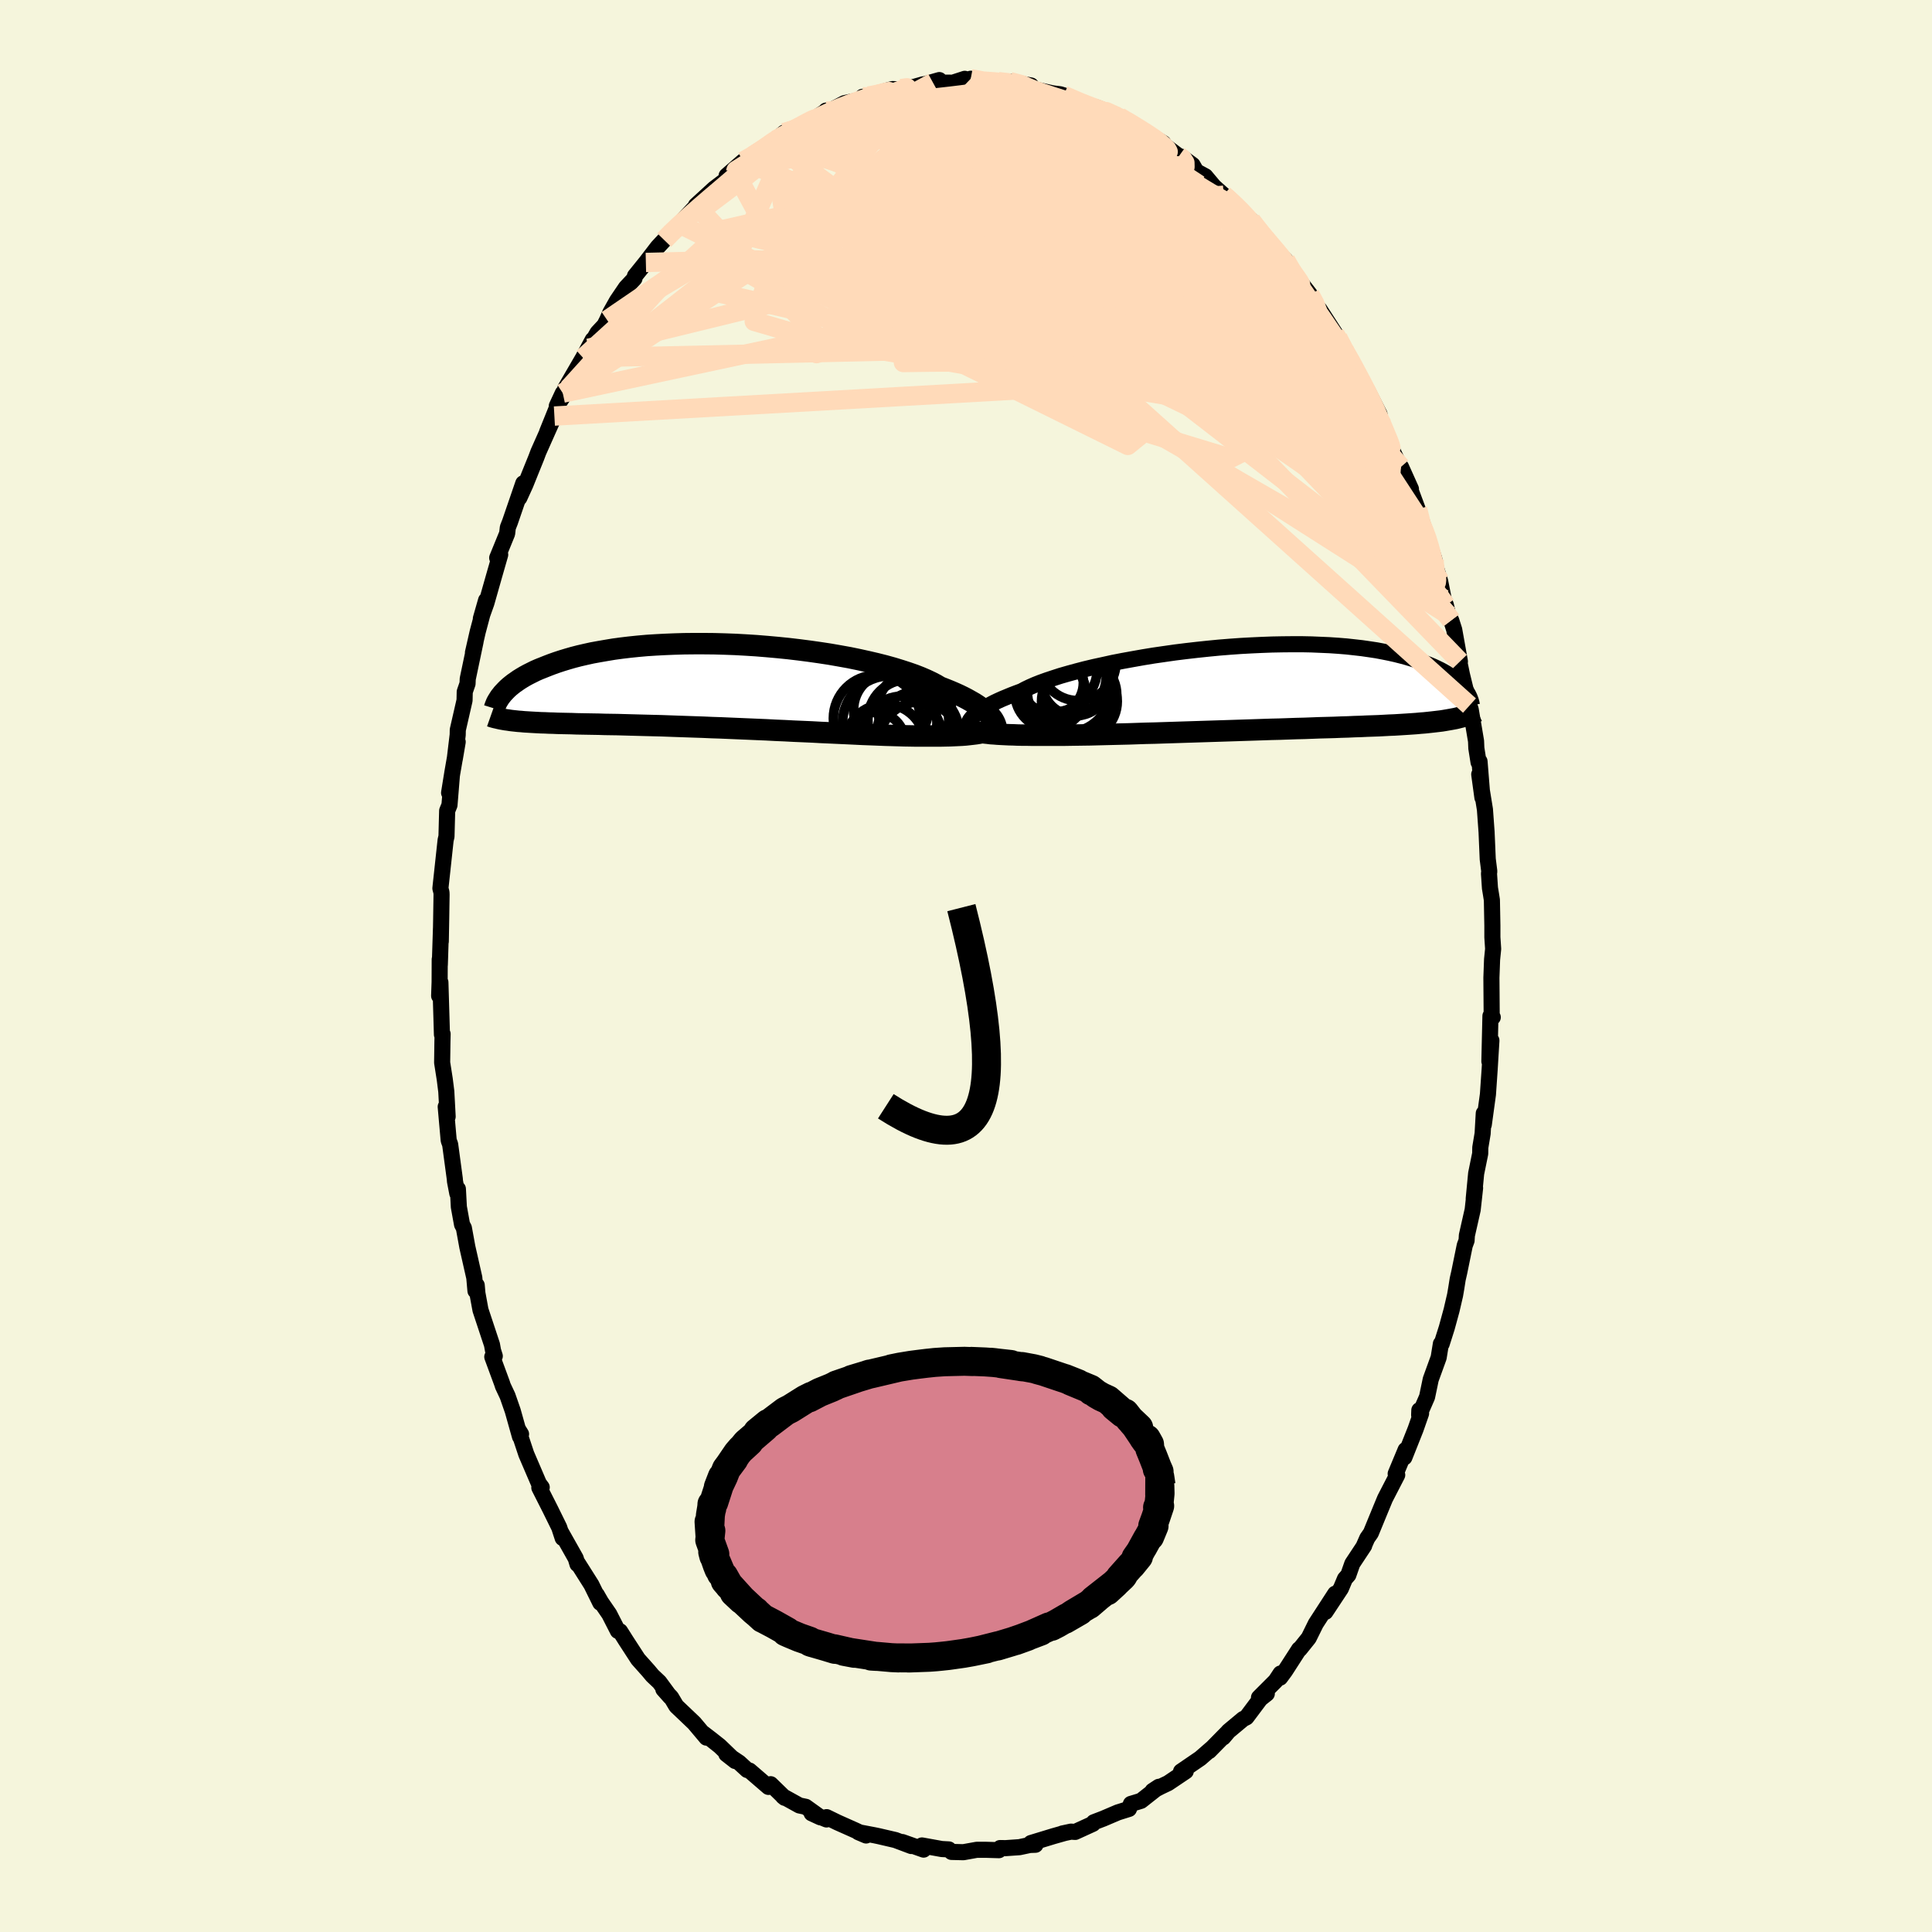 <svg viewBox="-100 -100 200 200" xmlns="http://www.w3.org/2000/svg" width="500" height="500" id="face-svg">
    <defs>
      <clipPath id="leftEyeClipPath">
        <polyline points="27.23,3.08 27.07,2.91 26.89,2.73 26.68,2.54 26.44,2.35 26.18,2.16 25.89,1.96 25.58,1.76 25.23,1.56 24.86,1.35 24.46,1.14 24.03,0.93 23.57,0.72 23.08,0.51 22.56,0.3 22.02,0.09 21.6,-0.16 21.12,-0.41 20.59,-0.66 20.01,-0.91 19.37,-1.16 18.68,-1.4 17.94,-1.64 17.16,-1.88 16.33,-2.11 15.46,-2.33 14.56,-2.54 13.61,-2.75 12.64,-2.95 11.64,-3.13 10.61,-3.31 9.56,-3.47 8.5,-3.62 7.42,-3.76 6.32,-3.89 5.23,-4 4.12,-4.1 3.02,-4.19 1.92,-4.26 0.83,-4.32 -0.26,-4.36 -1.34,-4.39 -2.4,-4.4 -3.44,-4.4 -4.46,-4.39 -5.47,-4.36 -6.45,-4.32 -7.4,-4.27 -8.33,-4.21 -9.23,-4.13 -10.1,-4.04 -10.94,-3.94 -11.75,-3.83 -12.53,-3.7 -13.28,-3.57 -13.99,-3.44 -14.67,-3.29 -15.32,-3.14 -15.94,-2.98 -16.53,-2.81 -17.09,-2.64 -17.61,-2.47 -18.12,-2.29 -18.59,-2.11 -19.04,-1.93 -19.47,-1.76 -19.88,-1.58 -20.26,-1.39 -20.62,-1.21 -20.95,-1.03 -21.27,-0.84 -21.56,-0.66 -21.83,-0.47 -22.09,-0.29 -22.32,-0.11 -22.54,0.07 -22.74,0.25 -22.92,0.43 -23.09,0.61 -23.25,0.78 -22.43,3.55 -22.18,3.58 -21.9,3.61 -21.62,3.64 -21.33,3.66 -21.02,3.69 -20.69,3.71 -20.36,3.73 -20.01,3.75 -19.64,3.77 -19.26,3.79 -18.86,3.8 -18.45,3.82 -18.01,3.83 -17.57,3.85 -17.1,3.86 -16.62,3.87 -16.12,3.88 -15.6,3.9 -15.06,3.91 -14.5,3.92 -13.91,3.93 -13.3,3.94 -12.68,3.96 -12.02,3.97 -11.35,3.98 -10.65,4 -9.93,4.02 -9.18,4.04 -8.42,4.06 -7.63,4.08 -6.82,4.1 -5.99,4.13 -5.15,4.16 -4.28,4.19 -3.4,4.22 -2.5,4.25 -1.59,4.29 -0.67,4.32 0.26,4.36 1.2,4.4 2.15,4.44 3.1,4.48 4.05,4.52 5,4.57 5.95,4.61 6.9,4.66 7.84,4.7 8.76,4.74 9.68,4.79 10.58,4.83 11.47,4.87 12.33,4.91 13.18,4.95 14,4.99 14.8,5.02 15.56,5.05 16.3,5.08 17.01,5.1 17.68,5.12 18.32,5.14 18.92,5.15 19.48,5.16 20.01,5.16 20.5,5.16 21.04,5.16 21.57,5.16 22.08,5.16 22.57,5.15 23.03,5.14 23.48,5.12 23.91,5.1 24.32,5.08 24.71,5.05 25.07,5.01 25.42,4.97 25.75,4.93 26.06,4.88 26.35,4.82 26.63,4.76" />
      </clipPath>
      <clipPath id="rightEyeClipPath">
        <polyline points="-27.98,3.01 -27.84,2.86 -27.67,2.71 -27.48,2.55 -27.26,2.39 -27.01,2.22 -26.73,2.05 -26.43,1.87 -26.09,1.69 -25.73,1.5 -25.33,1.31 -24.91,1.12 -24.45,0.93 -23.97,0.73 -23.45,0.53 -22.91,0.33 -22.5,0.11 -22.04,-0.11 -21.52,-0.34 -20.94,-0.57 -20.3,-0.8 -19.61,-1.03 -18.87,-1.27 -18.07,-1.5 -17.23,-1.73 -16.35,-1.96 -15.43,-2.18 -14.46,-2.39 -13.47,-2.61 -12.44,-2.81 -11.39,-3 -10.32,-3.19 -9.22,-3.37 -8.11,-3.53 -6.99,-3.69 -5.86,-3.83 -4.73,-3.96 -3.59,-4.08 -2.46,-4.19 -1.34,-4.28 -0.22,-4.36 0.88,-4.42 1.97,-4.47 3.04,-4.51 4.1,-4.53 5.13,-4.54 6.13,-4.54 7.11,-4.52 8.06,-4.48 8.98,-4.44 9.87,-4.38 10.73,-4.31 11.55,-4.22 12.34,-4.13 13.1,-4.02 13.83,-3.91 14.52,-3.78 15.17,-3.65 15.8,-3.51 16.39,-3.36 16.95,-3.21 17.48,-3.05 17.98,-2.89 18.45,-2.72 18.9,-2.56 19.33,-2.39 19.73,-2.22 20.11,-2.04 20.46,-1.87 20.79,-1.69 21.1,-1.51 21.38,-1.32 21.65,-1.14 21.89,-0.96 22.12,-0.77 22.32,-0.59 22.51,-0.41 22.68,-0.23 22.84,-0.05 22.98,0.13 22.25,3.09 22,3.15 21.73,3.2 21.46,3.25 21.17,3.3 20.88,3.35 20.57,3.4 20.24,3.44 19.9,3.48 19.55,3.52 19.18,3.56 18.8,3.6 18.4,3.63 17.98,3.67 17.55,3.7 17.11,3.73 16.64,3.76 16.16,3.79 15.66,3.82 15.14,3.84 14.59,3.87 14.03,3.9 13.45,3.92 12.84,3.94 12.21,3.97 11.55,3.99 10.88,4.02 10.18,4.04 9.45,4.07 8.71,4.09 7.94,4.11 7.16,4.14 6.35,4.17 5.52,4.19 4.68,4.22 3.81,4.25 2.94,4.27 2.04,4.3 1.14,4.33 0.22,4.36 -0.7,4.39 -1.64,4.42 -2.58,4.45 -3.52,4.48 -4.46,4.51 -5.41,4.54 -6.35,4.57 -7.28,4.6 -8.21,4.63 -9.12,4.66 -10.03,4.68 -10.92,4.71 -11.79,4.74 -12.65,4.76 -13.48,4.78 -14.29,4.8 -15.07,4.82 -15.82,4.84 -16.55,4.85 -17.24,4.86 -17.91,4.87 -18.53,4.88 -19.12,4.88 -19.68,4.88 -20.2,4.88 -20.76,4.88 -21.31,4.88 -21.84,4.88 -22.35,4.87 -22.84,4.87 -23.32,4.86 -23.77,4.84 -24.2,4.83 -24.61,4.81 -25.01,4.79 -25.38,4.77 -25.74,4.74 -26.07,4.72 -26.39,4.68 -26.69,4.65" />
      </clipPath>
      <filter id="fuzzy">
        <feTurbulence id="turbulence" baseFrequency="0.05" numOctaves="3" type="noise" result="noise" />
        <feDisplacementMap in="SourceGraphic" in2="noise" scale="2" />
      </filter>
      <linearGradient id="rainbowGradient" x1="0%" y1="0%" x2="100%" y2="0%">
        <stop offset="0%" style="stop-color: [object Object]; stop-opacity: 1" />
        <stop offset="50%" style="stop-color: [object Object]; stop-opacity: 1" />
        <stop offset="100%" style="stop-color: [object Object]; stop-opacity: 1" />
      </linearGradient>
    </defs>
    <rect x="-100" y="-100" width="100%" height="100%" fill="rgb(245, 245, 220)" />
    <polyline id="faceContour" points="54.46,-0.68 54.39,1.21 54.42,5.21 54.53,5.31 54.29,5.17 54.18,9.87 54.39,7.71 54.31,9.02 54.21,10.67 54.03,13.29 53.6,16.43 53.6,15.25 53.48,17.35 53.24,18.79 53.23,19.42 52.81,21.48 52.56,24.09 52.7,22.98 52.45,25.24 51.85,27.89 51.82,28.42 51.63,28.93 51.06,31.72 50.9,32.42 50.75,33.37 50.63,34.07 50.27,35.62 49.77,37.45 49.24,39.12 49.16,39.11 48.93,40.53 48.11,42.79 47.73,44.61 46.91,46.49 46.93,45.98 47.11,46.32 46.54,47.95 45.38,50.87 45.51,50.09 44.48,52.56 44.64,52.69 43.38,55.13 42.9,56.29 41.91,58.7 41.54,59.23 41.2,60 41.22,60.01 39.99,61.87 39.58,63.04 39.23,63.44 38.81,64.44 37.21,66.86 38.22,64.98 36.21,68.08 35.48,69.56 34.54,70.73 34.48,70.73 33.03,72.98 32.52,73.67 32.56,73.24 32.05,74.01 30.33,75.73 31.14,75.33 30.47,75.86 29.03,77.78 28.69,77.95 27.17,79.22 26.63,79.86 26.95,79.46 25.17,81.27 25.42,81 24.25,82.02 22.26,83.38 22.75,83.36 20.92,84.59 20.12,84.97 19.32,85.39 19.96,84.97 18.12,86.42 17.6,86.58 17.07,86.74 16.87,87.26 15.72,87.62 14.22,88.26 13.23,88.64 13.14,88.8 11.3,89.64 10.87,89.61 9.98,89.8 10.18,89.76 9.05,90.08 6.72,90.79 7.19,90.97 6.61,90.99 5.53,91.22 4.09,91.32 3.53,91.31 3.41,91.53 2.04,91.49 1.12,91.49 -0.27,91.74 -1.5,91.71 -1.78,91.45 -2.51,91.41 -4.56,91.04 -4.53,91.14 -4.39,91.47 -6.59,90.69 -5.66,91.1 -7.31,90.48 -9.03,90.08 -9.46,89.99 -11.14,89.67 -10.34,90.01 -11.46,89.48 -13.3,88.66 -14.43,88.11 -14.44,88.35 -15.98,87.71 -15.07,88.13 -16.59,87.04 -17.25,86.9 -18.95,85.96 -18.77,86.11 -20.22,84.7 -20.45,84.98 -22.41,83.29 -22.65,83.23 -23.48,82.47 -24.81,81.58 -23.89,82.3 -25.5,80.75 -26.41,80.03 -27.22,79.41 -26.87,79.88 -28.14,78.37 -29.99,76.61 -30.53,75.7 -31.33,74.87 -30.61,75.68 -31.74,74.14 -32.46,73.46 -32.87,72.97 -33.95,71.76 -35.19,69.85 -35.81,68.87 -36.04,68.83 -36.93,67.09 -37.79,65.84 -38.22,65.09 -37.86,65.92 -38.78,64.05 -40.19,61.82 -40.22,61.92 -40.4,61.32 -41.95,58.57 -41.75,59.22 -42.11,58.12 -43.04,56.23 -44.17,54 -43.92,53.97 -44.21,53.58 -45.52,50.53 -46.38,47.94 -46.06,48.46 -46.17,48.72 -46.92,46.05 -47.46,44.5 -47.94,43.48 -48.03,43.2 -49.04,40.46 -48.78,40.38 -48.96,39.81 -49.07,39.2 -50.26,35.61 -50.58,33.87 -50.65,33.05 -50.78,33.63 -50.9,32.27 -51.62,29.09 -51.98,27.12 -52.17,26.76 -52.5,24.94 -52.6,23.08 -52.66,23.54 -52.9,22.29 -52.92,22.03 -53.4,18.47 -53.55,18.06 -53.86,14.57 -53.66,15.59 -53.8,12.99 -53.96,11.72 -54.23,10 -54.2,7.81 -54.18,7.04 -54.25,7.1 -54.41,1.69 -54.54,3.09 -54.49,1.67 -54.48,-0.69 -54.47,-0.12 -54.35,-3.88 -54.37,-2.54 -54.33,-4.81 -54.29,-7.38 -54.3,-7.62 -54.41,-8.04 -53.87,-13.03 -53.78,-13.41 -53.71,-16.07 -53.47,-16.66 -53.23,-19.61 -53.51,-17.93 -53.17,-20.04 -52.62,-23.2 -52.92,-21.44 -52.62,-23.93 -52.61,-24.44 -51.91,-27.5 -51.89,-28.39 -51.6,-29.23 -51.58,-29.72 -50.77,-33.58 -51.04,-32.44 -50.55,-34.59 -49.68,-37.86 -50.22,-35.97 -49.65,-37.57 -48.84,-40.42 -48.22,-42.58 -48.53,-42.25 -47.5,-44.77 -47.43,-45.39 -47.21,-45.95 -45.83,-49.97 -46.24,-48.46 -45.61,-49.84 -44.99,-51.38 -44.48,-52.64 -44.27,-53.2 -42.61,-56.93 -43.36,-55.29 -41.74,-59.3 -42.36,-57.97 -41.17,-59.77 -40.82,-60.92 -41.47,-59.81 -39.64,-62.96 -38.64,-64.83 -39.06,-63.95 -38.15,-65.55 -37.43,-66.32 -37.15,-66.87 -36.81,-67.65 -36.13,-68.86 -35.2,-70.23 -34.32,-71.17 -34.27,-71.43 -33.14,-72.83 -31.92,-74.42 -31.24,-75.15 -30.72,-75.72 -29.68,-76.82 -28.61,-77.9 -29.46,-77.04 -27.82,-78.79 -27.96,-78.74 -26.06,-80.48 -25.4,-80.98 -23.87,-82.13 -24.78,-81.81 -23.06,-83.31 -21.55,-84.15 -22.08,-83.86 -20.01,-85.22 -20.23,-85.11 -19.57,-85.63 -18.81,-86.27 -17.96,-86.4 -16.79,-87.04 -16.53,-87.16 -14.48,-88.5 -14.49,-88.55 -14.41,-88.35 -12.58,-89.32 -10.88,-89.68 -10.7,-89.98 -9.57,-90.02 -10.08,-90.06 -7.95,-90.69 -7.61,-90.78 -6.7,-90.74 -5.25,-91.04 -4.44,-91.27 -4.42,-91.24 -2.76,-91.71 -3.42,-91.45 -1.36,-91.44 -0.13,-91.84 0.36,-91.49 0.49,-91.85 1.78,-91.43 3.34,-91.55 4.59,-91.5 4.54,-91.55 6.73,-91.15 5.65,-91.01 6.32,-90.93 7.64,-90.57 7.38,-90.69 8.95,-90.34 9.75,-90.24 10.11,-90.13 12.09,-89.25 13.91,-88.49 14.68,-88.35 13.49,-88.89 15.53,-88.09 17.09,-87.14 15.87,-87.9 17.39,-87.08 18.67,-86.16 18.64,-86.25 20.43,-85.18 19.98,-85.38 22.04,-83.83 22.29,-83.78 23.46,-82.92 23.84,-82.26 24.78,-81.75 25.67,-80.69 26.68,-79.79 27.06,-79.49 27.25,-79.36 29.47,-77.14 29.51,-77.2 29.71,-76.9 30.47,-75.86 31.95,-74.28 32.74,-73.28 32.08,-74.01 33.08,-73.07 33.92,-71.61 34.65,-70.75 35.6,-69.52 36.17,-68.55 37.17,-66.82 36.6,-67.97 38.49,-65.05 39.27,-63.53 39.17,-63.72 40,-62.34 40.25,-61.88 40.98,-60.26 41.5,-59.66 42.8,-57.13 41.86,-58.73 43.13,-55.98 42.99,-56.01 43.94,-53.77 45.01,-51.54 45.03,-51.67 46.06,-49.38 46.02,-49.27 46.75,-47.31 46.95,-46.2 47.88,-43.83 47.2,-45.99 48.48,-42.12 48.21,-42.65 49.08,-39.84 49.45,-37.99 49.68,-37.34 49.9,-36.37 50.23,-35.78 50.54,-34.81 51.13,-31.52 50.82,-32.68 51.34,-30.17 52.12,-26.96 52.25,-26.54 52.61,-24.41 52.8,-23.28 52.83,-22.55 53.06,-21.09 53.16,-21.18 53.46,-17.43 53.13,-19.84 53.72,-16.2 53.89,-13.86 54.01,-11.07 54.17,-9.8 54.14,-9.56 54.24,-8.07 54.35,-7.4 54.44,-6.83 54.49,-4.18 54.49,-2.97 54.57,-1.77 54.46,-0.68 54.39,1.21" fill="rgb(245, 245, 220)" stroke="black" stroke-width="1.667" stroke-linejoin="round" filter="url(#fuzzy)" />
    <g transform="translate(28.66 -28.77)">
      <polyline id="rightCountour" points="-27.98,3.01 -27.84,2.86 -27.67,2.71 -27.48,2.55 -27.26,2.39 -27.01,2.22 -26.73,2.05 -26.43,1.87 -26.09,1.69 -25.73,1.5 -25.33,1.31 -24.91,1.12 -24.45,0.93 -23.97,0.73 -23.45,0.53 -22.91,0.33 -22.5,0.11 -22.04,-0.11 -21.52,-0.34 -20.94,-0.57 -20.3,-0.8 -19.61,-1.03 -18.87,-1.27 -18.07,-1.5 -17.23,-1.73 -16.35,-1.96 -15.43,-2.18 -14.46,-2.39 -13.47,-2.61 -12.44,-2.81 -11.39,-3 -10.32,-3.19 -9.22,-3.37 -8.11,-3.53 -6.99,-3.69 -5.86,-3.83 -4.73,-3.96 -3.59,-4.08 -2.46,-4.19 -1.34,-4.28 -0.22,-4.36 0.88,-4.42 1.97,-4.47 3.04,-4.51 4.1,-4.53 5.13,-4.54 6.13,-4.54 7.11,-4.52 8.06,-4.48 8.98,-4.44 9.87,-4.38 10.73,-4.31 11.55,-4.22 12.34,-4.13 13.1,-4.02 13.83,-3.91 14.52,-3.78 15.17,-3.65 15.8,-3.51 16.39,-3.36 16.95,-3.21 17.48,-3.05 17.98,-2.89 18.45,-2.72 18.9,-2.56 19.33,-2.39 19.73,-2.22 20.11,-2.04 20.46,-1.87 20.79,-1.69 21.1,-1.51 21.38,-1.32 21.65,-1.14 21.89,-0.96 22.12,-0.77 22.32,-0.59 22.51,-0.41 22.68,-0.23 22.84,-0.05 22.98,0.13 22.25,3.09 22,3.15 21.73,3.2 21.46,3.25 21.17,3.3 20.88,3.35 20.57,3.4 20.24,3.44 19.9,3.48 19.55,3.52 19.18,3.56 18.8,3.6 18.4,3.63 17.98,3.67 17.55,3.7 17.11,3.73 16.64,3.76 16.16,3.79 15.66,3.82 15.14,3.84 14.59,3.87 14.03,3.9 13.45,3.92 12.84,3.94 12.21,3.97 11.55,3.99 10.88,4.02 10.18,4.04 9.45,4.07 8.71,4.09 7.94,4.11 7.16,4.14 6.35,4.17 5.52,4.19 4.68,4.22 3.81,4.25 2.94,4.27 2.04,4.3 1.14,4.33 0.22,4.36 -0.7,4.39 -1.64,4.42 -2.58,4.45 -3.52,4.48 -4.46,4.51 -5.41,4.54 -6.35,4.57 -7.28,4.6 -8.21,4.63 -9.12,4.66 -10.03,4.68 -10.92,4.71 -11.79,4.74 -12.65,4.76 -13.48,4.78 -14.29,4.8 -15.07,4.82 -15.82,4.84 -16.55,4.85 -17.24,4.86 -17.91,4.87 -18.53,4.88 -19.12,4.88 -19.68,4.88 -20.2,4.88 -20.76,4.88 -21.31,4.88 -21.84,4.88 -22.35,4.87 -22.84,4.87 -23.32,4.86 -23.77,4.84 -24.2,4.83 -24.61,4.81 -25.01,4.79 -25.38,4.77 -25.74,4.74 -26.07,4.72 -26.39,4.68 -26.69,4.65" fill="white" stroke="white" stroke-width="0" stroke-linejoin="round" filter="url(#fuzzy)" />
    </g>
    <g transform="translate(-24.72 -28.97)">
      <polyline id="leftCountour" points="27.23,3.08 27.07,2.91 26.89,2.73 26.68,2.54 26.44,2.35 26.18,2.16 25.89,1.96 25.58,1.76 25.23,1.56 24.86,1.35 24.46,1.14 24.03,0.93 23.57,0.72 23.08,0.51 22.56,0.3 22.02,0.09 21.6,-0.16 21.12,-0.41 20.59,-0.66 20.01,-0.91 19.37,-1.16 18.68,-1.4 17.94,-1.64 17.16,-1.88 16.33,-2.11 15.46,-2.33 14.56,-2.54 13.61,-2.75 12.64,-2.95 11.64,-3.13 10.61,-3.31 9.56,-3.47 8.5,-3.62 7.42,-3.76 6.32,-3.89 5.23,-4 4.12,-4.1 3.02,-4.19 1.92,-4.26 0.83,-4.32 -0.26,-4.36 -1.34,-4.39 -2.4,-4.4 -3.44,-4.4 -4.46,-4.39 -5.47,-4.36 -6.45,-4.32 -7.4,-4.27 -8.33,-4.21 -9.23,-4.13 -10.1,-4.04 -10.94,-3.94 -11.75,-3.83 -12.53,-3.7 -13.28,-3.57 -13.99,-3.44 -14.67,-3.29 -15.32,-3.14 -15.94,-2.98 -16.53,-2.81 -17.09,-2.64 -17.61,-2.47 -18.12,-2.29 -18.59,-2.11 -19.04,-1.93 -19.47,-1.76 -19.88,-1.58 -20.26,-1.39 -20.62,-1.21 -20.95,-1.03 -21.27,-0.84 -21.56,-0.66 -21.83,-0.47 -22.09,-0.29 -22.32,-0.11 -22.54,0.07 -22.74,0.25 -22.92,0.43 -23.09,0.61 -23.25,0.78 -22.43,3.55 -22.18,3.58 -21.9,3.61 -21.62,3.64 -21.33,3.66 -21.02,3.69 -20.69,3.71 -20.36,3.73 -20.01,3.75 -19.64,3.77 -19.26,3.79 -18.86,3.8 -18.45,3.82 -18.01,3.83 -17.57,3.85 -17.1,3.86 -16.62,3.87 -16.12,3.88 -15.6,3.9 -15.06,3.91 -14.5,3.92 -13.91,3.93 -13.3,3.94 -12.68,3.96 -12.02,3.97 -11.35,3.98 -10.65,4 -9.93,4.02 -9.18,4.04 -8.42,4.06 -7.63,4.08 -6.82,4.1 -5.99,4.13 -5.15,4.16 -4.28,4.19 -3.4,4.22 -2.5,4.25 -1.59,4.29 -0.67,4.32 0.26,4.36 1.2,4.4 2.15,4.44 3.1,4.48 4.05,4.52 5,4.57 5.95,4.61 6.9,4.66 7.84,4.7 8.76,4.74 9.68,4.79 10.58,4.83 11.47,4.87 12.33,4.91 13.18,4.95 14,4.99 14.8,5.02 15.56,5.05 16.3,5.08 17.01,5.1 17.68,5.12 18.32,5.14 18.92,5.15 19.48,5.16 20.01,5.16 20.5,5.16 21.04,5.16 21.57,5.16 22.08,5.16 22.57,5.15 23.03,5.14 23.48,5.12 23.91,5.1 24.32,5.08 24.71,5.05 25.07,5.01 25.42,4.97 25.75,4.93 26.06,4.88 26.35,4.82 26.63,4.76" fill="white" stroke="white" stroke-width="0" stroke-linejoin="round" filter="url(#fuzzy)" />
    </g>
    <g transform="translate(28.66 -28.77)">
      <polyline id="rightUpper" points="-28.45,4.07 -28.44,4 -28.44,3.92 -28.43,3.83 -28.41,3.74 -28.38,3.64 -28.34,3.53 -28.28,3.41 -28.2,3.28 -28.1,3.15 -27.98,3.01 -27.84,2.86 -27.67,2.71 -27.48,2.55 -27.26,2.39 -27.01,2.22 -26.73,2.05 -26.43,1.87 -26.09,1.69 -25.73,1.5 -25.33,1.31 -24.91,1.12 -24.45,0.93 -23.97,0.73 -23.45,0.53 -22.91,0.33 -22.5,0.11 -22.04,-0.11 -21.52,-0.34 -20.94,-0.57 -20.3,-0.8 -19.61,-1.03 -18.87,-1.27 -18.07,-1.5 -17.23,-1.73 -16.35,-1.96 -15.43,-2.18 -14.46,-2.39 -13.47,-2.61 -12.44,-2.81 -11.39,-3 -10.32,-3.19 -9.22,-3.37 -8.11,-3.53 -6.99,-3.69 -5.86,-3.83 -4.73,-3.96 -3.59,-4.08 -2.46,-4.19 -1.34,-4.28 -0.22,-4.36 0.88,-4.42 1.97,-4.47 3.04,-4.51 4.1,-4.53 5.13,-4.54 6.13,-4.54 7.11,-4.52 8.06,-4.48 8.98,-4.44 9.87,-4.38 10.73,-4.31 11.55,-4.22 12.34,-4.13 13.1,-4.02 13.83,-3.91 14.52,-3.78 15.17,-3.65 15.8,-3.51 16.39,-3.36 16.95,-3.21 17.48,-3.05 17.98,-2.89 18.45,-2.72 18.9,-2.56 19.33,-2.39 19.73,-2.22 20.11,-2.04 20.46,-1.87 20.79,-1.69 21.1,-1.51 21.38,-1.32 21.65,-1.14 21.89,-0.96 22.12,-0.77 22.32,-0.59 22.51,-0.41 22.68,-0.23 22.84,-0.05 22.98,0.13 23.11,0.3 23.22,0.48 23.32,0.65 23.4,0.81 23.48,0.98 23.54,1.14 23.6,1.3 23.64,1.45 23.68,1.6 23.7,1.75" fill="none" stroke="black" stroke-width="1.667" stroke-linejoin="round" filter="url(#fuzzy)" />
      <polyline id="rightLower" points="-28.88,4.12 -28.71,4.19 -28.54,4.25 -28.35,4.32 -28.16,4.37 -27.95,4.43 -27.73,4.48 -27.49,4.53 -27.24,4.57 -26.98,4.61 -26.69,4.65 -26.39,4.68 -26.07,4.72 -25.74,4.74 -25.38,4.77 -25.01,4.79 -24.61,4.81 -24.2,4.83 -23.77,4.84 -23.32,4.86 -22.84,4.87 -22.35,4.87 -21.84,4.88 -21.31,4.88 -20.76,4.88 -20.2,4.88 -19.68,4.88 -19.12,4.88 -18.53,4.88 -17.91,4.87 -17.24,4.86 -16.55,4.85 -15.82,4.84 -15.07,4.82 -14.29,4.8 -13.48,4.78 -12.65,4.76 -11.79,4.74 -10.92,4.71 -10.03,4.68 -9.12,4.66 -8.21,4.63 -7.28,4.6 -6.35,4.57 -5.41,4.54 -4.46,4.51 -3.52,4.48 -2.58,4.45 -1.64,4.42 -0.7,4.39 0.22,4.36 1.14,4.33 2.04,4.3 2.94,4.27 3.81,4.25 4.68,4.22 5.52,4.19 6.35,4.17 7.16,4.14 7.94,4.11 8.71,4.09 9.45,4.07 10.18,4.04 10.88,4.02 11.55,3.99 12.21,3.97 12.84,3.94 13.45,3.92 14.03,3.9 14.59,3.87 15.14,3.84 15.66,3.82 16.16,3.79 16.64,3.76 17.11,3.73 17.55,3.7 17.98,3.67 18.4,3.63 18.8,3.6 19.18,3.56 19.55,3.52 19.9,3.48 20.24,3.44 20.57,3.4 20.88,3.35 21.17,3.3 21.46,3.25 21.73,3.2 22,3.15 22.25,3.09 22.49,3.03 22.72,2.97 22.94,2.91 23.16,2.84 23.36,2.78 23.56,2.71 23.75,2.63 23.93,2.56 24.1,2.48 24.27,2.4" fill="none" stroke="black" stroke-width="2.222" stroke-linejoin="round" filter="url(#fuzzy)" />
      <circle r="3.67" cx="-19.925" cy="0.539" stroke="black" fill="none" stroke-width="1.0" filter="url(#fuzzy)" clip-path="url(#rightEyeClipPath)" /><circle r="3.938" cx="-17.075" cy="-2.636" stroke="black" fill="none" stroke-width="1.0" filter="url(#fuzzy)" clip-path="url(#rightEyeClipPath)" /><circle r="3.206" cx="-19.715" cy="-0.546" stroke="black" fill="none" stroke-width="1.0" filter="url(#fuzzy)" clip-path="url(#rightEyeClipPath)" /><circle r="4.624" cx="-18.24" cy="-0.011" stroke="black" fill="none" stroke-width="1.0" filter="url(#fuzzy)" clip-path="url(#rightEyeClipPath)" /><circle r="3.916" cx="-16.92" cy="1.374" stroke="black" fill="none" stroke-width="1.0" filter="url(#fuzzy)" clip-path="url(#rightEyeClipPath)" /><circle r="4.42" cx="-17.895" cy="0.314" stroke="black" fill="none" stroke-width="1.0" filter="url(#fuzzy)" clip-path="url(#rightEyeClipPath)" /><circle r="3.746" cx="-16.805" cy="0.679" stroke="black" fill="none" stroke-width="1.0" filter="url(#fuzzy)" clip-path="url(#rightEyeClipPath)" /><circle r="4.55" cx="-19.61" cy="-2.071" stroke="black" fill="none" stroke-width="1.0" filter="url(#fuzzy)" clip-path="url(#rightEyeClipPath)" /><circle r="4.502" cx="-18.635" cy="-1.306" stroke="black" fill="none" stroke-width="1.0" filter="url(#fuzzy)" clip-path="url(#rightEyeClipPath)" /><circle r="3.502" cx="-17.315" cy="-0.641" stroke="black" fill="none" stroke-width="1.0" filter="url(#fuzzy)" clip-path="url(#rightEyeClipPath)" />
      </g>
    <g transform="translate(-24.72 -28.97)">
      <polyline id="leftUpper" points="27.87,4.37 27.85,4.29 27.83,4.19 27.81,4.09 27.77,3.97 27.72,3.84 27.66,3.71 27.58,3.56 27.49,3.41 27.37,3.25 27.23,3.08 27.07,2.91 26.89,2.73 26.68,2.54 26.44,2.35 26.18,2.16 25.89,1.96 25.58,1.76 25.23,1.56 24.86,1.35 24.46,1.14 24.03,0.93 23.57,0.72 23.08,0.51 22.56,0.3 22.02,0.09 21.6,-0.16 21.12,-0.41 20.59,-0.66 20.01,-0.91 19.37,-1.16 18.68,-1.4 17.94,-1.64 17.16,-1.88 16.33,-2.11 15.46,-2.33 14.56,-2.54 13.61,-2.75 12.64,-2.95 11.64,-3.13 10.61,-3.31 9.56,-3.47 8.5,-3.62 7.42,-3.76 6.32,-3.89 5.23,-4 4.12,-4.1 3.02,-4.19 1.92,-4.26 0.83,-4.32 -0.26,-4.36 -1.34,-4.39 -2.4,-4.4 -3.44,-4.4 -4.46,-4.39 -5.47,-4.36 -6.45,-4.32 -7.4,-4.27 -8.33,-4.21 -9.23,-4.13 -10.1,-4.04 -10.94,-3.94 -11.75,-3.83 -12.53,-3.7 -13.28,-3.57 -13.99,-3.44 -14.67,-3.29 -15.32,-3.14 -15.94,-2.98 -16.53,-2.81 -17.09,-2.64 -17.61,-2.47 -18.12,-2.29 -18.59,-2.11 -19.04,-1.93 -19.47,-1.76 -19.88,-1.58 -20.26,-1.39 -20.62,-1.21 -20.95,-1.03 -21.27,-0.84 -21.56,-0.66 -21.83,-0.47 -22.09,-0.29 -22.32,-0.11 -22.54,0.07 -22.74,0.25 -22.92,0.43 -23.09,0.61 -23.25,0.78 -23.38,0.95 -23.51,1.11 -23.62,1.28 -23.72,1.44 -23.81,1.59 -23.89,1.74 -23.95,1.89 -24.01,2.04 -24.06,2.18 -24.1,2.31" fill="none" stroke="black" stroke-width="2.222" stroke-linejoin="round" filter="url(#fuzzy)" />
      <polyline id="leftLower" points="28.59,3.82 28.44,3.95 28.28,4.06 28.12,4.17 27.94,4.27 27.76,4.37 27.56,4.46 27.35,4.55 27.12,4.62 26.88,4.7 26.63,4.76 26.35,4.82 26.06,4.88 25.75,4.93 25.42,4.97 25.07,5.01 24.71,5.05 24.32,5.08 23.91,5.1 23.48,5.12 23.03,5.14 22.57,5.15 22.08,5.16 21.57,5.16 21.04,5.16 20.5,5.16 20.01,5.16 19.48,5.16 18.92,5.15 18.32,5.14 17.68,5.12 17.01,5.1 16.3,5.08 15.56,5.05 14.8,5.02 14,4.99 13.18,4.95 12.33,4.91 11.47,4.87 10.58,4.83 9.68,4.79 8.76,4.74 7.84,4.7 6.9,4.66 5.95,4.61 5,4.57 4.05,4.52 3.1,4.48 2.15,4.44 1.2,4.4 0.26,4.36 -0.67,4.32 -1.59,4.29 -2.5,4.25 -3.4,4.22 -4.28,4.19 -5.15,4.16 -5.99,4.13 -6.82,4.1 -7.63,4.08 -8.42,4.06 -9.18,4.04 -9.93,4.02 -10.65,4 -11.35,3.98 -12.02,3.97 -12.68,3.96 -13.3,3.94 -13.91,3.93 -14.5,3.92 -15.06,3.91 -15.6,3.9 -16.12,3.88 -16.62,3.87 -17.1,3.86 -17.57,3.85 -18.01,3.83 -18.45,3.82 -18.86,3.8 -19.26,3.79 -19.64,3.77 -20.01,3.75 -20.36,3.73 -20.69,3.71 -21.02,3.69 -21.33,3.66 -21.62,3.64 -21.9,3.61 -22.18,3.58 -22.43,3.55 -22.68,3.51 -22.92,3.48 -23.15,3.44 -23.37,3.4 -23.57,3.36 -23.77,3.31 -23.96,3.27 -24.15,3.22 -24.32,3.17 -24.49,3.11" fill="none" stroke="black" stroke-width="2.222" stroke-linejoin="round" filter="url(#fuzzy)" />
      <circle r="4.194" cx="19.898" cy="5.827" stroke="black" fill="none" stroke-width="1.0" filter="url(#fuzzy)" clip-path="url(#leftEyeClipPath)" /><circle r="3.81" cx="19.393" cy="2.327" stroke="black" fill="none" stroke-width="1.0" filter="url(#fuzzy)" clip-path="url(#leftEyeClipPath)" /><circle r="4.076" cx="18.098" cy="5.117" stroke="black" fill="none" stroke-width="1.0" filter="url(#fuzzy)" clip-path="url(#leftEyeClipPath)" /><circle r="4.122" cx="16.328" cy="5.987" stroke="black" fill="none" stroke-width="1.0" filter="url(#fuzzy)" clip-path="url(#leftEyeClipPath)" /><circle r="3.108" cx="15.308" cy="5.812" stroke="black" fill="none" stroke-width="1.0" filter="url(#fuzzy)" clip-path="url(#leftEyeClipPath)" /><circle r="4.49" cx="15.483" cy="3.337" stroke="black" fill="none" stroke-width="1.0" filter="url(#fuzzy)" clip-path="url(#leftEyeClipPath)" /><circle r="4.188" cx="18.748" cy="3.492" stroke="black" fill="none" stroke-width="1.0" filter="url(#fuzzy)" clip-path="url(#leftEyeClipPath)" /><circle r="4.224" cx="19.763" cy="4.752" stroke="black" fill="none" stroke-width="1.0" filter="url(#fuzzy)" clip-path="url(#leftEyeClipPath)" /><circle r="4.884" cx="16.828" cy="3.817" stroke="black" fill="none" stroke-width="1.0" filter="url(#fuzzy)" clip-path="url(#leftEyeClipPath)" /><circle r="3.872" cx="16.953" cy="2.447" stroke="black" fill="none" stroke-width="1.0" filter="url(#fuzzy)" clip-path="url(#leftEyeClipPath)" />
    </g>
    <g id="hairs">
      <polyline points="3.34,-91.55 4.32,-91.44 5.25,-91.15 6.19,-90.71 7.18,-90.16 8.28,-89.53 9.51,-88.84 10.89,-88.1 12.39,-87.3 14,-86.45 15.66,-85.56 17.32,-84.66 18.92,-83.78 20.41,-82.94 21.79,-82.14 23.06,-81.39 24.21,-80.69 25.23,-80.07 26.11,-79.56 26.86,-79.14 27.49,-78.79 27.83,-78.66" fill="none" stroke="rgb(255, 218, 185)" stroke-width="2" stroke-linejoin="round" filter="url(#fuzzy)" /><polyline points="-10.08,-90.06 -8.42,-90.38 -6.9,-90.33 -5.19,-90.05 -3.25,-89.63 -1.14,-89.1 1.12,-88.45 3.54,-87.69 6.13,-86.83 8.87,-85.86 11.71,-84.83 14.57,-83.78 17.4,-82.73 20.21,-81.67 23.01,-80.58 25.6,-79.6" fill="none" stroke="rgb(255, 218, 185)" stroke-width="2" stroke-linejoin="round" filter="url(#fuzzy)" /><polyline points="26.68,-79.79 27.09,-79.44 27.71,-78.86 28.34,-78.24 28.8,-77.74 29.09,-77.36 29.19,-77.12 29.08,-77.06 28.7,-77.23 28.04,-77.66 27.08,-78.34 25.83,-79.25 24.28,-80.41 22.36,-81.88 19.98,-83.74 17.16,-85.99" fill="none" stroke="rgb(255, 218, 185)" stroke-width="2" stroke-linejoin="round" filter="url(#fuzzy)" /><polyline points="48.48,-42.12 48.46,-41.81 48.54,-40.99 48.43,-40.54 48.04,-40.7 47.36,-41.47 46.39,-42.79 45.09,-44.62 43.46,-47.02 41.45,-50.04 39.05,-53.73 36.23,-58.19 32.94,-63.51 29.12,-69.82 24.78,-77.14" fill="none" stroke="rgb(255, 218, 185)" stroke-width="2" stroke-linejoin="round" filter="url(#fuzzy)" /><polyline points="15.87,-87.9 17.08,-87.17 17.84,-86.62 18.28,-86.19 18.47,-85.81 18.43,-85.45 18.13,-85.12 17.53,-84.84 16.61,-84.62 15.33,-84.47 13.67,-84.39 11.6,-84.39 9.06,-84.48 6.02,-84.67 2.49,-84.96 -1.51,-85.35 -6.04,-85.82 -11.21,-86.34" fill="none" stroke="rgb(255, 218, 185)" stroke-width="2" stroke-linejoin="round" filter="url(#fuzzy)" /><polyline points="-10.7,-89.98 -9.8,-89.96 -8.64,-89.85 -7.04,-89.59 -5.1,-89.17 -2.9,-88.58 -0.52,-87.87 2.01,-87.05 4.65,-86.12 7.4,-85.11 10.25,-84.04 13.19,-82.93 16.18,-81.78 19.19,-80.57 22.23,-79.27 25.28,-77.88 28.18,-76.6" fill="none" stroke="rgb(255, 218, 185)" stroke-width="2" stroke-linejoin="round" filter="url(#fuzzy)" /><polyline points="39.17,-63.72 39.71,-62.66 39.95,-61.79 39.98,-60.99 39.75,-60.3 39.23,-59.75 38.44,-59.31 37.38,-58.93 36.06,-58.6 34.46,-58.33 32.58,-58.16 30.36,-58.12 27.78,-58.24 24.83,-58.51 21.49,-58.95 17.77,-59.57 13.68,-60.37 9.22,-61.35 4.39,-62.5 -0.83,-63.78 -6.48,-65.17 -12.6,-66.66 -19.23,-68.25 -26.44,-69.86" fill="none" stroke="rgb(255, 218, 185)" stroke-width="2" stroke-linejoin="round" filter="url(#fuzzy)" /><polyline points="-18.81,-86.27 -17.87,-86.53 -16.8,-86.94 -15.63,-87.38 -14.4,-87.81 -13.09,-88.19 -11.71,-88.53 -10.25,-88.83 -8.75,-89.1 -7.26,-89.34 -5.8,-89.55 -4.37,-89.73 -2.98,-89.89 -1.65,-90.04 -0.41,-90.19 0.71,-90.35 1.69,-90.5 2.52,-90.65 3.22,-90.78 3.81,-90.89 4.32,-90.97 4.76,-91.05 5.1,-91.15 5.25,-91.29" fill="none" stroke="rgb(255, 218, 185)" stroke-width="2" stroke-linejoin="round" filter="url(#fuzzy)" /><polyline points="10.11,-90.13 11.83,-89.39 13.03,-88.92 13.78,-88.65 14.3,-88.45 14.71,-88.26 15.03,-88.07 15.23,-87.9 15.3,-87.76 15.21,-87.65 14.93,-87.59 14.41,-87.6 13.6,-87.69 12.45,-87.86 10.95,-88.14 9.1,-88.54 6.88,-89.07 4.24,-89.72 0.93,-90.5" fill="none" stroke="rgb(255, 218, 185)" stroke-width="2" stroke-linejoin="round" filter="url(#fuzzy)" /><polyline points="39.17,-63.72 39.82,-62.6 40.39,-61.54 40.97,-60.45 41.51,-59.4 41.99,-58.42 42.42,-57.51 42.8,-56.62 43.17,-55.77 43.49,-55 43.76,-54.35 43.93,-53.89 43.98,-53.66 43.89,-53.69 43.65,-54 43.24,-54.61 42.67,-55.56 41.91,-56.86 40.99,-58.49 39.88,-60.46 38.57,-62.81 37.01,-65.63 35.18,-69" fill="none" stroke="rgb(255, 218, 185)" stroke-width="2" stroke-linejoin="round" filter="url(#fuzzy)" /><polyline points="46.75,-47.31 47.02,-46.21 47.16,-45.5 47.14,-45.02 47,-44.6 46.7,-44.28 46.22,-44.14 45.52,-44.3 44.58,-44.82 43.37,-45.71 41.9,-46.94 40.16,-48.49 38.17,-50.33 35.92,-52.48 33.43,-54.97 30.68,-57.84 27.64,-61.16 24.28,-64.98 20.54,-69.32 16.34,-74.18 11.62,-79.53 6.32,-85.39" fill="none" stroke="rgb(255, 218, 185)" stroke-width="2" stroke-linejoin="round" filter="url(#fuzzy)" /><polyline points="4.54,-91.55 5.76,-91.23 6.38,-90.95 7.07,-90.66 7.93,-90.36 8.93,-90.03 10.03,-89.68 11.18,-89.3 12.33,-88.91 13.42,-88.52 14.38,-88.19 15.14,-87.93 15.68,-87.76 16,-87.67 16.12,-87.65 16.03,-87.72 15.71,-87.86 15.21,-88.07 14.66,-88.27" fill="none" stroke="rgb(255, 218, 185)" stroke-width="2" stroke-linejoin="round" filter="url(#fuzzy)" /><polyline points="46.95,-46.2 47.44,-45.01 47.71,-44.28 47.99,-43.35 48.26,-42.32 48.49,-41.35 48.65,-40.56 48.72,-40.02 48.69,-39.72 48.57,-39.65 48.34,-39.78 48,-40.11 47.55,-40.66 46.98,-41.46 46.26,-42.58 45.39,-44.06 44.34,-45.97 43.12,-48.32 41.72,-51.11 40.17,-54.32 38.44,-57.95 36.49,-62.05 34.27,-66.71 31.85,-71.86" fill="none" stroke="rgb(255, 218, 185)" stroke-width="2" stroke-linejoin="round" filter="url(#fuzzy)" /><polyline points="17.09,-87.14 16.79,-87.35 17.35,-87.02 18.1,-86.56 18.81,-86.11 19.46,-85.67 20.03,-85.25 20.48,-84.87 20.8,-84.54 20.93,-84.29 20.86,-84.13 20.56,-84.07 20.03,-84.13 19.28,-84.31 18.29,-84.62 17.07,-85.08 15.62,-85.7 13.91,-86.5 11.89,-87.5 9.51,-88.68 6.71,-90.02" fill="none" stroke="rgb(255, 218, 185)" stroke-width="2" stroke-linejoin="round" filter="url(#fuzzy)" /><polyline points="-22.08,-83.86 -20.72,-84.74 -19.81,-85.27 -18.85,-85.76 -17.74,-86.26 -16.5,-86.79 -15.19,-87.34 -13.86,-87.89 -12.57,-88.43 -11.33,-88.94 -10.15,-89.4 -9.05,-89.81 -8.09,-90.17 -7.29,-90.47 -6.69,-90.69 -6.28,-90.84 -6.1,-90.91 -6.21,-90.9 -6.72,-90.83" fill="none" stroke="rgb(255, 218, 185)" stroke-width="2" stroke-linejoin="round" filter="url(#fuzzy)" /><polyline points="-31.24,-75.15 -30.52,-75.89 -29.6,-76.76 -28.65,-77.62 -27.65,-78.5 -26.55,-79.45 -25.35,-80.47 -24.12,-81.52 -22.93,-82.54 -21.85,-83.45 -20.92,-84.22 -20.19,-84.84 -19.67,-85.29 -19.4,-85.57 -19.41,-85.65 -19.69,-85.51" fill="none" stroke="rgb(255, 218, 185)" stroke-width="2" stroke-linejoin="round" filter="url(#fuzzy)" /><polyline points="-18.81,-86.27 -17.91,-86.55 -16.94,-86.99 -15.95,-87.49 -14.96,-87.99 -13.99,-88.44 -13,-88.86 -12.02,-89.24 -11.09,-89.57 -10.25,-89.86 -9.53,-90.1 -8.95,-90.28 -8.48,-90.41 -8.14,-90.49 -7.95,-90.52 -7.93,-90.49 -8.14,-90.39 -8.6,-90.21 -9.34,-89.95 -10.32,-89.59 -11.53,-89.13 -12.97,-88.56 -14.78,-87.81" fill="none" stroke="rgb(255, 218, 185)" stroke-width="2" stroke-linejoin="round" filter="url(#fuzzy)" /><polyline points="38.49,-65.05 38.95,-64.11 39.17,-63.57 39.27,-63.12 39.25,-62.73 39.06,-62.47 38.64,-62.4 37.96,-62.56 37.02,-62.96 35.81,-63.57 34.35,-64.39 32.65,-65.46 30.67,-66.82 28.39,-68.52 25.74,-70.61 22.67,-73.09 19.12,-75.97 15.04,-79.23 10.44,-82.94 5.41,-87.11" fill="none" stroke="rgb(255, 218, 185)" stroke-width="2" stroke-linejoin="round" filter="url(#fuzzy)" /><polyline points="29.51,-77.2 29.97,-76.56 30.82,-75.46 31.74,-74.25 32.61,-73.08 33.44,-71.93 34.28,-70.75 35.14,-69.52 36.01,-68.26 36.85,-67.06 37.59,-65.97 38.22,-65.05 38.7,-64.34 39.03,-63.86 39.21,-63.62 39.19,-63.69 38.91,-64.2 38.18,-65.43" fill="none" stroke="rgb(255, 218, 185)" stroke-width="2" stroke-linejoin="round" filter="url(#fuzzy)" /><polyline points="22.04,-83.83 22.39,-83.58 22.66,-83.16 22.67,-82.73 22.35,-82.37 21.64,-82.11 20.49,-81.97 18.87,-81.99 16.75,-82.14 14.06,-82.44 10.75,-82.88 6.75,-83.48 2.08,-84.24 -3.18,-85.17 -9.17,-86.24" fill="none" stroke="rgb(255, 218, 185)" stroke-width="2" stroke-linejoin="round" filter="url(#fuzzy)" /><polyline points="-22.08,-83.86 -20.79,-84.72 -20.11,-85.21 -19.53,-85.59 -18.96,-85.93 -18.41,-86.21 -17.96,-86.41 -17.66,-86.51 -17.56,-86.47 -17.71,-86.24 -18.12,-85.79 -18.82,-85.11 -19.83,-84.19 -21.19,-83.04 -22.9,-81.67 -24.97,-80.09 -27.5,-78.19" fill="none" stroke="rgb(255, 218, 185)" stroke-width="2" stroke-linejoin="round" filter="url(#fuzzy)" /><polyline points="29.71,-76.9 30.6,-75.79 31.48,-74.75 32.16,-73.95 32.7,-73.28 33.21,-72.63 33.7,-71.98 34.14,-71.37 34.47,-70.89 34.63,-70.6 34.59,-70.57 34.31,-70.82 33.79,-71.39 33,-72.29 31.87,-73.59 30.36,-75.36 28.56,-77.5" fill="none" stroke="rgb(255, 218, 185)" stroke-width="2" stroke-linejoin="round" filter="url(#fuzzy)" /><polyline points="26.68,-79.79 27.11,-79.43 27.78,-78.8 28.49,-78.1 29.09,-77.47 29.57,-76.92 29.93,-76.46 30.16,-76.12 30.21,-75.94 30.06,-75.95 29.71,-76.12 29.17,-76.45 28.4,-76.96 27.39,-77.69 26.08,-78.69 24.47,-79.99 22.56,-81.59 20.31,-83.5 17.47,-85.83" fill="none" stroke="rgb(255, 218, 185)" stroke-width="2" stroke-linejoin="round" filter="url(#fuzzy)" /><polyline points="35.6,-69.52 36.1,-68.58 36.38,-67.84 36.48,-67.18 36.38,-66.59 36.01,-66.13 35.33,-65.87 34.32,-65.8 33,-65.91 31.35,-66.18 29.35,-66.63 26.97,-67.26 24.19,-68.08 21.01,-69.08 17.44,-70.25 13.47,-71.59 9.06,-73.14 4.18,-74.95 -1.2,-77.06 -7.09,-79.49 -13.44,-82.18" fill="none" stroke="rgb(255, 218, 185)" stroke-width="2" stroke-linejoin="round" filter="url(#fuzzy)" /><polyline points="-23.87,-82.13 -23.81,-82.36 -22.79,-83 -21.49,-83.63 -20.1,-84.2 -18.63,-84.71 -17.08,-85.19 -15.42,-85.66 -13.66,-86.12 -11.8,-86.58 -9.86,-87.04 -7.89,-87.5 -5.94,-87.94 -4.04,-88.36 -2.23,-88.77 -0.55,-89.17 0.98,-89.57 2.36,-89.93 3.58,-90.23 4.67,-90.47 5.67,-90.67" fill="none" stroke="rgb(255, 218, 185)" stroke-width="2" stroke-linejoin="round" filter="url(#fuzzy)" /><polyline points="-23.06,-83.31 -22.09,-83.87 -21.35,-84.33 -20.61,-84.82 -19.88,-85.3 -19.16,-85.76 -18.44,-86.2 -17.73,-86.6 -17.07,-86.97 -16.5,-87.28 -16.05,-87.51 -15.75,-87.65 -15.6,-87.69 -15.61,-87.6 -15.82,-87.39 -16.27,-87.04 -17.01,-86.52 -18.07,-85.81 -19.45,-84.91 -21.09,-83.82 -22.95,-82.56" fill="none" stroke="rgb(255, 218, 185)" stroke-width="2" stroke-linejoin="round" filter="url(#fuzzy)" /><polyline points="0.49,-91.85 1.76,-91.61 2.9,-91.53 3.77,-91.45 4.39,-91.34 4.79,-91.19 5.02,-91.02 5.13,-90.83 5.13,-90.62 5.04,-90.39 4.86,-90.11 4.56,-89.79 4.1,-89.41 3.44,-88.99 2.53,-88.54 1.32,-88.07 -0.21,-87.6 -2.05,-87.11 -4.18,-86.6 -6.6,-86.06 -9.31,-85.48 -12.36,-84.84 -15.83,-84.11 -19.87,-83.2" fill="none" stroke="rgb(255, 218, 185)" stroke-width="2" stroke-linejoin="round" filter="url(#fuzzy)" /><polyline points="33.08,-73.07 33.76,-71.88 34.21,-70.91 34.39,-70.08 34.29,-69.37 33.89,-68.77 33.19,-68.27 32.21,-67.86 30.89,-67.58 29.24,-67.43 27.23,-67.43 24.84,-67.55 22.08,-67.8 18.93,-68.17 15.35,-68.66 11.35,-69.26 6.9,-69.98 2,-70.78 -3.37,-71.65 -9.23,-72.65 -15.52,-73.85 -22.14,-75.43" fill="none" stroke="rgb(255, 218, 185)" stroke-width="2" stroke-linejoin="round" filter="url(#fuzzy)" /><polyline points="14.68,-88.35 14.53,-88.44 15.21,-88.13 15.91,-87.78 16.49,-87.46 16.99,-87.15 17.42,-86.84 17.75,-86.55 17.97,-86.29 18.05,-86.08 17.96,-85.92 17.7,-85.83 17.23,-85.84 16.52,-85.94 15.51,-86.15 14.16,-86.49 12.45,-86.96 10.37,-87.58 7.96,-88.35 5.29,-89.27 2.28,-90.33" fill="none" stroke="rgb(255, 218, 185)" stroke-width="2" stroke-linejoin="round" filter="url(#fuzzy)" /><polyline points="-39.64,-62.96 -5.67,-63.71 1.28,-64.14 6.78,-65.82 12.85,-66.92 18.19,-67.03 21.93,-66.67 24.31,-66.11 25.82,-65.43 26.36,-64.98 25.21,-65.36 21.75,-66.85 16.15,-69.08 9.41,-71.16 3.06,-72.07 -1.41,-71.3 -3.58,-69.55 -5.43,-68.95 -11.59,-71.24 -24.94,-72.46 -41.17,-59.77" fill="none" stroke="rgb(255, 218, 185)" stroke-width="2" stroke-linejoin="round" filter="url(#fuzzy)" /><polyline points="1.78,-91.43 11.65,-69.8 4.97,-69.77 6.55,-72.07 12.02,-73.33 15.16,-74.68 14.39,-76.27 11.16,-77.04 7.27,-76.4 3.3,-75.02 -1.57,-74 -8.54,-73.6 -17.23,-72.99 -24.16,-71.88 -23.15,-72.33 -7.55,-77.17 26.68,-79.79" fill="none" stroke="rgb(255, 218, 185)" stroke-width="2" stroke-linejoin="round" filter="url(#fuzzy)" /><polyline points="23.84,-82.26 22.5,-80.23 19.33,-76.96 15.51,-74.81 12.51,-72.85 9.89,-71.05 6.9,-70.01 3.27,-70.24 -0.65,-71.77 -4.08,-74.06 -6.13,-76.21 -6.22,-77.17 -4.18,-76.2 -0.24,-73.2 4.96,-68.95 10.55,-64.84 15.67,-62.33 19.75,-62.26 22.63,-64.57 24.38,-68.32 25.24,-71.87 26.07,-72.93 27.63,-69.92 25.67,-67.7 0.49,-91.85" fill="none" stroke="rgb(255, 218, 185)" stroke-width="2" stroke-linejoin="round" filter="url(#fuzzy)" /><polyline points="19.98,-85.38 1.67,-86.06 -4.27,-83.27 -4.83,-78.5 -0.14,-74.64 7.28,-72.69 14.79,-71.85 20.92,-71.04 25.11,-69.77 27.19,-68.07 27.18,-66.12 25.19,-64.14 21.46,-62.42 16.45,-61.31 10.9,-61.19 5.7,-62.25 1.55,-64.41 -1.46,-67.34 -3.87,-70.57 -6.13,-73.65 -7.28,-76.07 -4.71,-76.88 2.83,-74.71 7.3,-70.87 -23.06,-83.31" fill="none" stroke="rgb(255, 218, 185)" stroke-width="2" stroke-linejoin="round" filter="url(#fuzzy)" /><polyline points="-19.57,-85.63 8.48,-74.56 15.85,-65.38 16.68,-64 17.04,-66.1 15.77,-69.07 11.42,-72.17 5.05,-74.88 -0.47,-76.52 -2.59,-76.85 -0.9,-76.52 2.5,-76.56 4.78,-77.43 5.29,-78.32 7.39,-77.78 16.02,-75.02 30.26,-70.11 39.27,-63.53" fill="none" stroke="rgb(255, 218, 185)" stroke-width="2" stroke-linejoin="round" filter="url(#fuzzy)" /><polyline points="-20.01,-85.22 -1.01,-79.5 17.1,-71.93 25.56,-68.47 26.92,-67.73 23.46,-69.27 16.86,-72.73 9.26,-76.77 2.9,-79.63 -0.7,-80.17 -0.98,-78.39 2,-75.15 8.07,-71.45 16.6,-67.82 24.89,-64.52 26.42,-61.92 10.36,-59.92 -42.61,-56.93" fill="none" stroke="rgb(255, 218, 185)" stroke-width="2" stroke-linejoin="round" filter="url(#fuzzy)" /><polyline points="51.13,-31.52 27.96,-55.47 12.8,-63.75 5.75,-68.46 2.64,-72.23 1.2,-74.4 -0.43,-74.78 -2.81,-74.17 -4.9,-73.5 -5.07,-73.14 -2.45,-72.77 2.68,-71.68 9.41,-69.21 16.81,-65.21 24.04,-60.28 30.12,-55.82 33.88,-53.6 34.36,-54.84 31.57,-59.26 26.67,-64.85 21.08,-69.08 14.71,-71.04 5.86,-72.7 -1.83,-76.45 19.98,-85.38" fill="none" stroke="rgb(255, 218, 185)" stroke-width="2" stroke-linejoin="round" filter="url(#fuzzy)" /><polyline points="10.11,-90.13 13.53,-85.55 21.25,-76.23 21.46,-69.72 15.38,-67.76 8.95,-68.5 6.09,-69.16 6.92,-68.03 9.24,-65.35 10.94,-62.81 11.4,-62.38 11.38,-64.92 12.11,-69.42 14.21,-73.38 17.01,-74.24 18.14,-71.57 14.23,-69 5.53,-74.02 15.53,-88.09" fill="none" stroke="rgb(255, 218, 185)" stroke-width="2" stroke-linejoin="round" filter="url(#fuzzy)" /><polyline points="32.74,-73.28 28.47,-76.57 20.19,-81.13 14.56,-82.79 14.35,-80.6 17.47,-76.12 20.42,-71.52 21.37,-68.15 20.91,-66.34 20.76,-65.76 22.07,-65.97 24.61,-66.6 27.22,-67.57 28.95,-68.93 29.7,-70.48 30,-71.18 29.26,-70.11 21.68,-70.89 -10.88,-89.68" fill="none" stroke="rgb(255, 218, 185)" stroke-width="2" stroke-linejoin="round" filter="url(#fuzzy)" /><polyline points="-7.95,-90.69 7.4,-77.52 0.18,-74.87 -3.78,-73.79 -3.08,-73.89 -0.78,-74.94 1.76,-75.8 5.01,-75.21 9.62,-72.89 14.69,-70 17.54,-68.42 15.71,-69.21 9.73,-71.58 4.03,-73.39 4.09,-72.77 13.43,-66.78 48.21,-42.65" fill="none" stroke="rgb(255, 218, 185)" stroke-width="2" stroke-linejoin="round" filter="url(#fuzzy)" /><polyline points="4.59,-91.5 -17.19,-77.55 -12.81,-75.63 -4.03,-73.14 1.24,-71.73 3.73,-73.09 5.81,-76.06 7.74,-78.65 7.83,-79.87 4.43,-79.97 -2.39,-79.63 -10.55,-79.38 -16.93,-79.39 -18.91,-79.66 -15.05,-79.96 -4.43,-79.71 13.82,-78.12 32.74,-73.28" fill="none" stroke="rgb(255, 218, 185)" stroke-width="2" stroke-linejoin="round" filter="url(#fuzzy)" /><polyline points="43.13,-55.98 38,-63.91 33.8,-66.63 27.66,-66.61 18.85,-68.41 10.51,-72.81 5.43,-77.73 4.26,-80.78 6.37,-80.73 10.87,-77.67 16.43,-72.78 20.68,-68.02 20.94,-65.46 16.32,-66.08 9.2,-68.75 5.8,-71.88 30.47,-75.86" fill="none" stroke="rgb(255, 218, 185)" stroke-width="2" stroke-linejoin="round" filter="url(#fuzzy)" /><polyline points="41.5,-59.66 27.39,-52.56 12.95,-56.95 6.8,-60.34 0.87,-62.27 -6.49,-63.63 -12.62,-64.17 -15.48,-63.81 -15.47,-63.39 -14.14,-64.12 -12.29,-66.52 -9.3,-69.9 -4,-72.71 3.7,-73.51 12.13,-71.71 18.21,-67.8 18.16,-63.29 7.58,-60.94 -15.03,-64.77 -27.96,-78.74" fill="none" stroke="rgb(255, 218, 185)" stroke-width="2" stroke-linejoin="round" filter="url(#fuzzy)" /><polyline points="41.5,-59.66 35.58,-54.54 17.23,-62.85 3.09,-68.83 -2.9,-71.21 -1.31,-70.8 5.31,-68.66 12.89,-66.02 17.52,-64.11 17.53,-63.56 13.97,-64.31 9.47,-66.05 6.12,-68.83 3.99,-72.7 1.48,-76.35 -1.35,-75.53 4.51,-63.89 49.45,-37.99" fill="none" stroke="rgb(255, 218, 185)" stroke-width="2" stroke-linejoin="round" filter="url(#fuzzy)" /><polyline points="-23.06,-83.31 -8.04,-88.07 -0.85,-88.63 0.36,-86.69 0.86,-82.81 3.57,-78.09 7.41,-74.51 9.99,-73.72 10.69,-75.64 11,-78.39 12.71,-79.83 15.93,-79.43 18.76,-78.7 19.38,-79.3 19.45,-79.25 26.16,-70.09 49.68,-37.34" fill="none" stroke="rgb(255, 218, 185)" stroke-width="2" stroke-linejoin="round" filter="url(#fuzzy)" /><polyline points="41.86,-58.73 22.46,-76.18 23.18,-75 25.78,-70.54 24.83,-67.82 22.01,-65.82 20.36,-63.11 21.1,-60.23 22.94,-59.01 23.25,-60.89 20.21,-65.64 14.14,-71.3 7.35,-75.23 2.47,-75.69 0.66,-72.94 0.93,-69.64 0.48,-70.27 -4.6,-78.74 -7.61,-90.78" fill="none" stroke="rgb(255, 218, 185)" stroke-width="2" stroke-linejoin="round" filter="url(#fuzzy)" /><polyline points="20.43,-85.18 -6.58,-78.58 -7.13,-80.64 -4.48,-81.76 -4.98,-81.46 -8.67,-80.43 -13.51,-79.1 -17.59,-77.71 -19.74,-76.64 -19.45,-76.27 -16.62,-76.75 -11.57,-77.86 -5.12,-79.1 1.49,-79.92 6.69,-80.1 9.19,-79.8 8.48,-79.44 5.37,-79.28 1.98,-79.13 0.88,-78.35 3.6,-76.27 9.08,-72.87 13.59,-70.05 15.15,-72.03 33.08,-73.07" fill="none" stroke="rgb(255, 218, 185)" stroke-width="2" stroke-linejoin="round" filter="url(#fuzzy)" /><polyline points="15.87,-87.9 10.38,-88.7 9.59,-88.05 12.55,-86.64 15.36,-84.85 15.7,-82.61 13,-79.88 7.97,-77.01 2.01,-74.69 -3.34,-73.44 -6.65,-73.19 -7.08,-73.34 -5.16,-73.54 -3.2,-74.27 -3.37,-76.14 -3.15,-77.11 8.48,-69.19 49.68,-37.34" fill="none" stroke="rgb(255, 218, 185)" stroke-width="2" stroke-linejoin="round" filter="url(#fuzzy)" /><polyline points="33.92,-71.61 -2.06,-74.77 -8.38,-78.89 -5.36,-77.53 3.2,-73.13 13.2,-69.71 20.27,-69.43 22.3,-71.99 19.99,-75.75 15.45,-78.91 10.61,-80.24 6.27,-79.25 2.99,-76.03 3.1,-71.69 8.01,-71.21 -6.7,-90.74" fill="none" stroke="rgb(255, 218, 185)" stroke-width="2" stroke-linejoin="round" filter="url(#fuzzy)" /><polyline points="52.12,-26.96 17.83,-57.75 7.42,-67.84 -2.15,-73.38 -8.57,-77.53 -9.86,-81.15 -7.76,-84.16 -5.1,-86.02 -3.37,-86.29 -2.29,-84.92 -0.88,-82.2 1.32,-78.7 4.12,-75.17 7.36,-72.69 10.94,-72.07 12.37,-72.22 2.54,-68.77 -41.74,-59.3" fill="none" stroke="rgb(255, 218, 185)" stroke-width="2" stroke-linejoin="round" filter="url(#fuzzy)" /><polyline points="1.78,-91.43 15.32,-80.03 9.4,-79.28 0.48,-78.37 -5.29,-77.72 -6.76,-78.37 -5.78,-80.05 -4.27,-81.96 -2.81,-83.55 -1.04,-84.63 1.4,-85.21 4.47,-85.18 7.95,-84.44 11.68,-82.92 15.57,-80.74 19.38,-78.1 22.26,-75 22.6,-71.3 18.12,-67.13 6.76,-63.9 -10.43,-64.7 -24.03,-72.59 -17.96,-86.4" fill="none" stroke="rgb(255, 218, 185)" stroke-width="2" stroke-linejoin="round" filter="url(#fuzzy)" /><polyline points="-7.61,-90.78 -4.91,-85.82 -0.19,-79.68 8.49,-75.44 14.52,-72.95 16.63,-72.01 16.99,-72.19 17.58,-72.91 18.75,-73.7 19.55,-74.35 18.77,-74.91 15.71,-75.52 10.58,-76.27 4.43,-77.15 -0.94,-77.99 -3.38,-78.53 -0.97,-78.4 6.95,-76.92 18.82,-72.78 31.45,-64.01 42.53,-49.94 49.08,-39.84" fill="none" stroke="rgb(255, 218, 185)" stroke-width="2" stroke-linejoin="round" filter="url(#fuzzy)" /><polyline points="-10.7,-89.98 7.1,-80.78 13.77,-73.35 17.9,-70.33 18.09,-71.38 15.57,-73.48 12.28,-74.72 9.34,-74.95 7.14,-74.91 5.58,-75.38 4.35,-76.69 3.21,-78.6 2.11,-80.38 1.16,-81.23 0.59,-80.7 0.66,-78.94 1.57,-76.75 3.21,-75.21 5.03,-75.12 6.55,-76.22 8.65,-76.62 14.19,-73.28 25.88,-64.09 40.5,-51.99 45.03,-51.67" fill="none" stroke="rgb(255, 218, 185)" stroke-width="2" stroke-linejoin="round" filter="url(#fuzzy)" /><polyline points="-41.17,-59.77 -31.83,-70.09 -18.28,-78.17 -6.43,-82.07 1.96,-81.55 7.55,-78.1 11.15,-73.93 13.24,-70.76 14.33,-69.25 15.11,-69.21 16.23,-70 17.8,-70.89 19.15,-71.16 19.13,-70.25 16.8,-68.19 12.24,-66.02 7.02,-65.24 3.22,-66.54 0.16,-69.4 -6.76,-75.57 -4.42,-91.24" fill="none" stroke="rgb(255, 218, 185)" stroke-width="2" stroke-linejoin="round" filter="url(#fuzzy)" /><polyline points="-14.49,-88.55 7.8,-80.39 11.4,-73.36 10.72,-71.8 10.59,-73.15 10.61,-74.66 10.38,-75.21 9.87,-74.98 8.79,-74.5 6.7,-74.06 3.69,-73.72 0.6,-73.59 -1.31,-73.92 -1.12,-74.93 1.23,-76.52 4.9,-78.21 8.58,-79.36 10.97,-79.58 10.93,-78.8 7.48,-77.27 0.08,-75.32 -9.88,-73.28 -16.85,-71.2 -9.38,-68.97 33.92,-71.61" fill="none" stroke="rgb(255, 218, 185)" stroke-width="2" stroke-linejoin="round" filter="url(#fuzzy)" /><polyline points="29.47,-77.14 23.97,-78.43 23.08,-76.02 16.78,-76.34 9.42,-75.89 6.31,-72.9 8.94,-68.77 15.16,-65.67 21.36,-64.56 24.58,-65.14 23.34,-66.96 17.77,-70.16 9.75,-74.78 2.99,-79.7 1.89,-82.56 9.31,-80.54 24.89,-69.18 50.23,-35.78" fill="none" stroke="rgb(255, 218, 185)" stroke-width="2" stroke-linejoin="round" filter="url(#fuzzy)" /><polyline points="-33.14,-72.83 -22.1,-73.1 -8.1,-72.69 -5.48,-71.06 -9.21,-70.77 -12.72,-72.16 -13.97,-74.23 -13.7,-75.77 -12.53,-76.02 -10.07,-74.82 -5.68,-72.59 0.4,-70.08 6.76,-68.15 11.54,-67.44 13.67,-68.09 13.66,-69.72 13.07,-71.53 13.03,-72.79 12.71,-73.28 9.57,-73.53 2.38,-74.63 -4.65,-77.8 -2.26,-84.23 6.73,-91.15" fill="none" stroke="rgb(255, 218, 185)" stroke-width="2" stroke-linejoin="round" filter="url(#fuzzy)" /><polyline points="-9.57,-90.02 5.44,-86.86 15.98,-79.31 19.95,-75.11 19.01,-74.55 17.7,-74.2 18.68,-71.98 21.42,-68.22 23.79,-64.63 24.1,-62.74 22.08,-63.02 18.45,-64.86 14.11,-67.13 9.61,-68.88 5.39,-69.74 1.98,-69.87 -0.18,-69.57 -1.18,-69.08 -1.69,-68.45 -1.73,-67.54 0.66,-65.72 8.32,-61.78 18.95,-55.68 16.75,-53.89 -29.68,-76.82" fill="none" stroke="rgb(255, 218, 185)" stroke-width="2" stroke-linejoin="round" filter="url(#fuzzy)" /><polyline points="46.95,-46.2 33.56,-66.72 31.66,-70.96 30.83,-71.36 27.72,-71.52 21.21,-72.71 12.1,-74.68 2.28,-76.57 -6.46,-77.78 -13.05,-78.17 -17.06,-77.89 -18.28,-77.2 -16.53,-76.36 -11.78,-75.57 -4.43,-74.99 4.52,-74.65 13.53,-74.64 20.76,-75.17 24.38,-76.84 23.02,-80.26 15.97,-85.2 0.49,-91.85" fill="none" stroke="rgb(255, 218, 185)" stroke-width="2" stroke-linejoin="round" filter="url(#fuzzy)" /><polyline points="39.17,-63.72 20.46,-71.21 27.09,-64.92 31.97,-61.77 30.53,-63.8 25.66,-67.82 20.61,-71.1 16.38,-73.06 12.53,-74.5 8.93,-76.09 6.37,-77.66 5.38,-78.54 4.79,-78.35 1.57,-77.29 -6.94,-75.84 -16.96,-76.01 -5.25,-91.04" fill="none" stroke="rgb(255, 218, 185)" stroke-width="2" stroke-linejoin="round" filter="url(#fuzzy)" /><polyline points="45.03,-51.67 31.24,-67.54 24.73,-72.99 25.12,-70.46 24.77,-66.29 20.2,-63.66 12.13,-62.69 3.22,-62.54 -3.6,-62.51 -6.48,-62.47 -5.61,-62.71 -3.13,-63.71 -1.36,-65.58 -0.68,-67.62 0.98,-68.54 5.99,-67.25 15.35,-63.25 30.46,-56.58 45.01,-51.54" fill="none" stroke="rgb(255, 218, 185)" stroke-width="2" stroke-linejoin="round" filter="url(#fuzzy)" /><polyline points="8.95,-90.34 -19.83,-73.5 -21.92,-66.73 -12.98,-64.13 -3.69,-65.45 1.72,-68.77 3.38,-71.75 2.69,-73.1 1.05,-72.77 -0.32,-71.4 -0.47,-69.85 1.12,-68.79 4.44,-68.52 8.95,-68.83 13.78,-69.15 17.97,-68.87 20.82,-67.81 22.22,-66.47 22.6,-65.95 22.24,-67.47 20.33,-71.61 14.93,-77.46 4.43,-81.83 -11.82,-78.85 -41.74,-59.3" fill="none" stroke="rgb(255, 218, 185)" stroke-width="2" stroke-linejoin="round" filter="url(#fuzzy)" /><polyline points="48.21,-42.65 31.82,-60.61 19.44,-69.58 12.3,-74.23 9.01,-76.82 10.27,-77.03 14.91,-75.19 19.56,-73.02 20.78,-72.47 17.2,-74.21 9.89,-77.35 1.29,-80.22 -6.26,-81.66 -11.17,-81.62 -12.26,-80.76 -8.32,-79 3.42,-73.68 40.98,-60.26" fill="none" stroke="rgb(255, 218, 185)" stroke-width="2" stroke-linejoin="round" filter="url(#fuzzy)" /><polyline points="49.9,-36.37 6.68,-63.88 2.78,-76.96 6.04,-82.54 6.74,-84.8 4.64,-85.47 1.99,-85.23 0.37,-84.58 -0.08,-83.98 0.06,-83.71 0.51,-83.62 1.67,-83.22 4.29,-82.03 8.74,-79.92 14.46,-77.3 20.09,-75.01 24.11,-73.93 25.66,-74.5 24.93,-76.41 22.73,-78.63 19.54,-79.83 14.83,-78.94 7.97,-75.69 3.76,-71.73 32.08,-74.01" fill="none" stroke="rgb(255, 218, 185)" stroke-width="2" stroke-linejoin="round" filter="url(#fuzzy)" /><polyline points="-20.01,-85.22 -18.87,-78.13 -11.76,-80.51 -8.51,-83.59 -6.03,-85.44 -3.16,-85.47 -0.91,-83.49 -0.47,-80 -1.8,-76.04 -3.17,-72.4 -1.67,-69.16 4.79,-66.42 14.73,-65.94 22.21,-70.81 21.9,-80.39 22.04,-83.83" fill="none" stroke="rgb(255, 218, 185)" stroke-width="2" stroke-linejoin="round" filter="url(#fuzzy)" /><polyline points="-14.48,-88.5 1.92,-88.49 9.34,-87.41 10.87,-86.89 11.44,-86 12.67,-84.2 13.56,-81.66 12.8,-78.68 9.98,-75.48 5.62,-72.39 0.57,-69.87 -4.3,-68.38 -8.08,-67.99 -9.79,-68.4 -8.9,-69.16 -5.99,-69.97 -2.95,-70.83 -2.14,-71.81 -4.6,-72.96 -8.66,-74.24 -10.57,-75.68 -7.81,-77.32 -2.79,-79.12 -0.55,-81.83 13.49,-88.89" fill="none" stroke="rgb(255, 218, 185)" stroke-width="2" stroke-linejoin="round" filter="url(#fuzzy)" /><polyline points="18.64,-86.25 26.14,-73.35 25.94,-69.1 24.35,-65.88 19.32,-66.71 12.74,-71.27 7.72,-76.34 5.21,-79.05 3.47,-78.56 0.04,-75.74 -5.3,-72.14 -8.99,-69.28 -5.91,-68.79 3.72,-72.43 7.2,-80.61 -14.48,-88.5" fill="none" stroke="rgb(255, 218, 185)" stroke-width="2" stroke-linejoin="round" filter="url(#fuzzy)" /><polyline points="-3.42,-91.45 -9.67,-88.03 -16.86,-82.19 -16.24,-77.39 -7.14,-72.33 6.06,-66.18 17.71,-60.5 23.64,-57.64 22.71,-58.74 16.68,-63.11 9.07,-68.8 3.58,-73.7 2.47,-76.55 5.8,-77.25 11.49,-76.69 16.25,-76.08 17.13,-76.24 12.62,-77.08 2.56,-77.99 -12.2,-79.42 -20.01,-85.22" fill="none" stroke="rgb(255, 218, 185)" stroke-width="2" stroke-linejoin="round" filter="url(#fuzzy)" /><polyline points="-18.81,-86.27 14.56,-73.95 16.13,-76.06 8.07,-79.32 0.19,-81.59 -4.95,-83.01 -7.52,-83.83 -7.91,-84.33 -6.22,-84.72 -2.73,-84.85 1.75,-84.07 6.12,-81.51 9.52,-76.77 11.71,-70.45 12.72,-64.39 11.62,-61.31 5.64,-63.41 -7.31,-70.29 -21.56,-77.87 -23.87,-82.13" fill="none" stroke="rgb(255, 218, 185)" stroke-width="2" stroke-linejoin="round" filter="url(#fuzzy)" /><polyline points="49.9,-36.37 26.16,-61.09 10.65,-64.29 -1.94,-65.52 -7.11,-67 -5.91,-68.91 -2.46,-71.22 0.13,-73.3 1.1,-74.33 1.1,-73.95 0.97,-72.43 1.35,-70.49 2.67,-68.77 5.16,-67.6 8.33,-67.04 10.76,-67.09 10.68,-67.92 7.18,-69.81 1.07,-72.82 -6.03,-76.4 -14.06,-78.77 -25.01,-76.27 -39.64,-62.96" fill="none" stroke="rgb(255, 218, 185)" stroke-width="2" stroke-linejoin="round" filter="url(#fuzzy)" /><polyline points="43.94,-53.77 6.27,-75.26 -10.65,-80.57 -15.82,-80.68 -14.63,-79.48 -11.32,-77.26 -7.77,-73.57 -3.83,-68.89 0.56,-64.75 4.16,-62.75 5.17,-63.43 2.95,-65.92 -1.37,-68.5 -5.78,-69.84 -8.62,-69.78 -8.39,-68.99 -2.43,-67.76 12.37,-65.16 32.76,-60.04 40.98,-60.26" fill="none" stroke="rgb(255, 218, 185)" stroke-width="2" stroke-linejoin="round" filter="url(#fuzzy)" /><polyline points="40.98,-60.26 29.04,-64.62 22.68,-65.84 22.52,-66.14 20.68,-67.67 15.41,-70.13 9.26,-72.72 5.03,-74.92 3.63,-76.53 4.32,-77.55 5.9,-78.1 7.57,-78.36 9.16,-78.49 10.67,-78.62 11.96,-78.77 12.57,-78.98 11.95,-79.28 9.67,-79.73 5.64,-80.37 0,-80.94 -7.4,-80.64 -17.4,-77.96 -29.79,-71.9 -37.15,-66.87" fill="none" stroke="rgb(255, 218, 185)" stroke-width="2" stroke-linejoin="round" filter="url(#fuzzy)" /><polyline points="40.25,-61.88 24.93,-63.21 8.02,-68.07 3.58,-70.04 4.57,-70.84 5.38,-72.43 5.43,-75.26 6.09,-78.6 8.06,-81.49 10.89,-83.42 13.51,-84.44 15,-84.85 14.83,-84.65 13.04,-83.42 10.25,-80.51 8.2,-75.64 10.08,-69.58 18.84,-64.18 32.7,-58.76 50.23,-35.78" fill="none" stroke="rgb(255, 218, 185)" stroke-width="2" stroke-linejoin="round" filter="url(#fuzzy)" /><polyline points="-9.57,-90.02 -17.94,-80.84 -10.51,-77.29 -2.1,-76.79 3.46,-77.11 6.73,-77.32 8.19,-77.74 8.13,-78.78 7.05,-80.26 5.29,-81.51 2.79,-81.8 -0.51,-80.71 -4.07,-78.36 -6.63,-75.36 -6.9,-72.62 -4.52,-71.09 -0.6,-71.41 2.99,-73.5 5.15,-76.48 6.72,-79 9.31,-79.89 11.21,-78.46 2.03,-74 -39.06,-63.95" fill="none" stroke="rgb(255, 218, 185)" stroke-width="2" stroke-linejoin="round" filter="url(#fuzzy)" />
    </g>
    
        <g id="lineNose">
        <path d="M -8.3,14.52 Q 7.34, 24.57 -0.48, -6.042" fill="none" stroke="black" stroke-width="3" stroke-linejoin="round" filter="url(#fuzzy)"></path>
        </g>
      
    <g id="mouth">
      <polyline points="20.19,53.75 20.06,52.87 20.05,54.73 20.07,53.83 20.09,54.61 19.98,55.71 19.83,56.05 20.05,55.89 19.62,57.17 19.33,57.96 19.47,57.96 19.02,59.05 19.24,58.47 18.31,60.16 18.78,59.28 17.95,60.79 18.02,60.66 17.59,61.27 17.86,61.12 17.13,62.02 17.09,62.04 15.95,63.32 16.29,63.05 16.18,63.2 14.59,64.69 15.43,63.92 13.25,65.63 13.56,65.4 12.73,66.11 12.67,66.13 11.08,67.08 10.61,67.4 11.76,66.75 10.22,67.64 10.46,67.46 9.43,68.06 8.85,68.36 8.6,68.41 6.98,69.13 7.72,68.86 5.13,69.84 6.35,69.4 4.81,69.93 3.25,70.4 3.33,70.36 1.55,70.81 2.13,70.69 0.87,70.95 0.57,71.01 -0.28,71.16 -1.62,71.35 -1.92,71.39 -1.84,71.38 -2.49,71.45 -3.1,71.51 -3.77,71.56 -5.96,71.64 -5.68,71.63 -7.18,71.62 -7,71.63 -7.7,71.6 -9.17,71.47 -9.81,71.44 -9.3,71.47 -12.09,71.04 -12.63,70.95 -11.57,71.15 -13.63,70.68 -13.58,70.74 -14.53,70.45 -16.05,70.01 -15.89,70.06 -16.11,69.99 -16.19,69.89 -17.25,69.52 -18.23,69.11 -18.64,68.93 -18.52,68.9 -19.87,68.14 -20.99,67.55 -21.03,67.54 -21.53,67.08 -21.95,66.73 -21.79,66.82 -21.98,66.7 -23.39,65.38 -23.2,65.61 -24,64.86 -23.3,65.45 -24.93,63.65 -24.38,64.28 -24.52,64.14 -25.07,63.17 -25.33,62.89 -25.82,61.73 -25.58,62.43 -25.76,61.98 -26.22,60.66 -26.11,61.08 -26,60.89 -26.53,59.42 -26.41,58.46 -26.49,59.21 -26.6,57.53 -26.53,58.26 -26.46,56.86 -26.33,56.08 -26.31,55.9 -26.32,56.18 -26.3,55.71 -26.11,55.52 -25.61,53.97 -25.64,53.95 -25.23,52.89 -25.54,53.76 -25.1,52.83 -24.81,52.09 -24.03,51.04 -24.45,51.6 -23.66,50.44 -23.27,49.99 -22.45,49.26 -23.2,49.95 -22.73,49.38 -20.83,47.75 -21.59,48.27 -20.48,47.36 -20.71,47.58 -20.3,47.3 -18.71,46.1 -18.44,45.96 -18.16,45.82 -16.63,44.86 -15.99,44.54 -16.24,44.71 -15.13,44.13 -13.92,43.64 -13.57,43.47 -13.53,43.46 -13.42,43.38 -11.32,42.66 -11.84,42.81 -10.15,42.3 -9.98,42.24 -10.15,42.29 -9.74,42.2 -7.07,41.57 -7.72,41.7 -6.84,41.52 -5.68,41.33 -4.91,41.23 -4.1,41.13 -3.92,41.11 -3.9,41.11 -3.25,41.04 -2.21,40.97 -0.16,40.92 0.68,40.95 0.56,40.93 2.01,40.99 3,41.06 2.59,41.02 4.65,41.25 3.6,41.16 5.89,41.5 5.64,41.47 5.79,41.46 6.98,41.68 7.62,41.84 7.4,41.8 8.03,41.97 10.17,42.69 10.23,42.7 11.59,43.24 11.39,43.18 10.83,42.96 12.81,43.78 13,44 12.86,43.8 13.51,44.31 14.03,44.61 14.69,44.91 16.12,46.15 15.41,45.61 16.25,46.3 16.46,46.29 16.96,46.93 17.88,47.8 17.21,47.21 17.55,47.6 18.63,49.21 18.36,48.83 18.68,48.95 19,49.52 19.03,49.98 19.39,50.86 19.79,51.89 19.99,52.34 19.8,52.08 19.95,52.23" fill="rgb(215,127,140)" stroke="black" stroke-width="3" stroke-linejoin="round" filter="url(#fuzzy)" />
    </g>
  </svg>